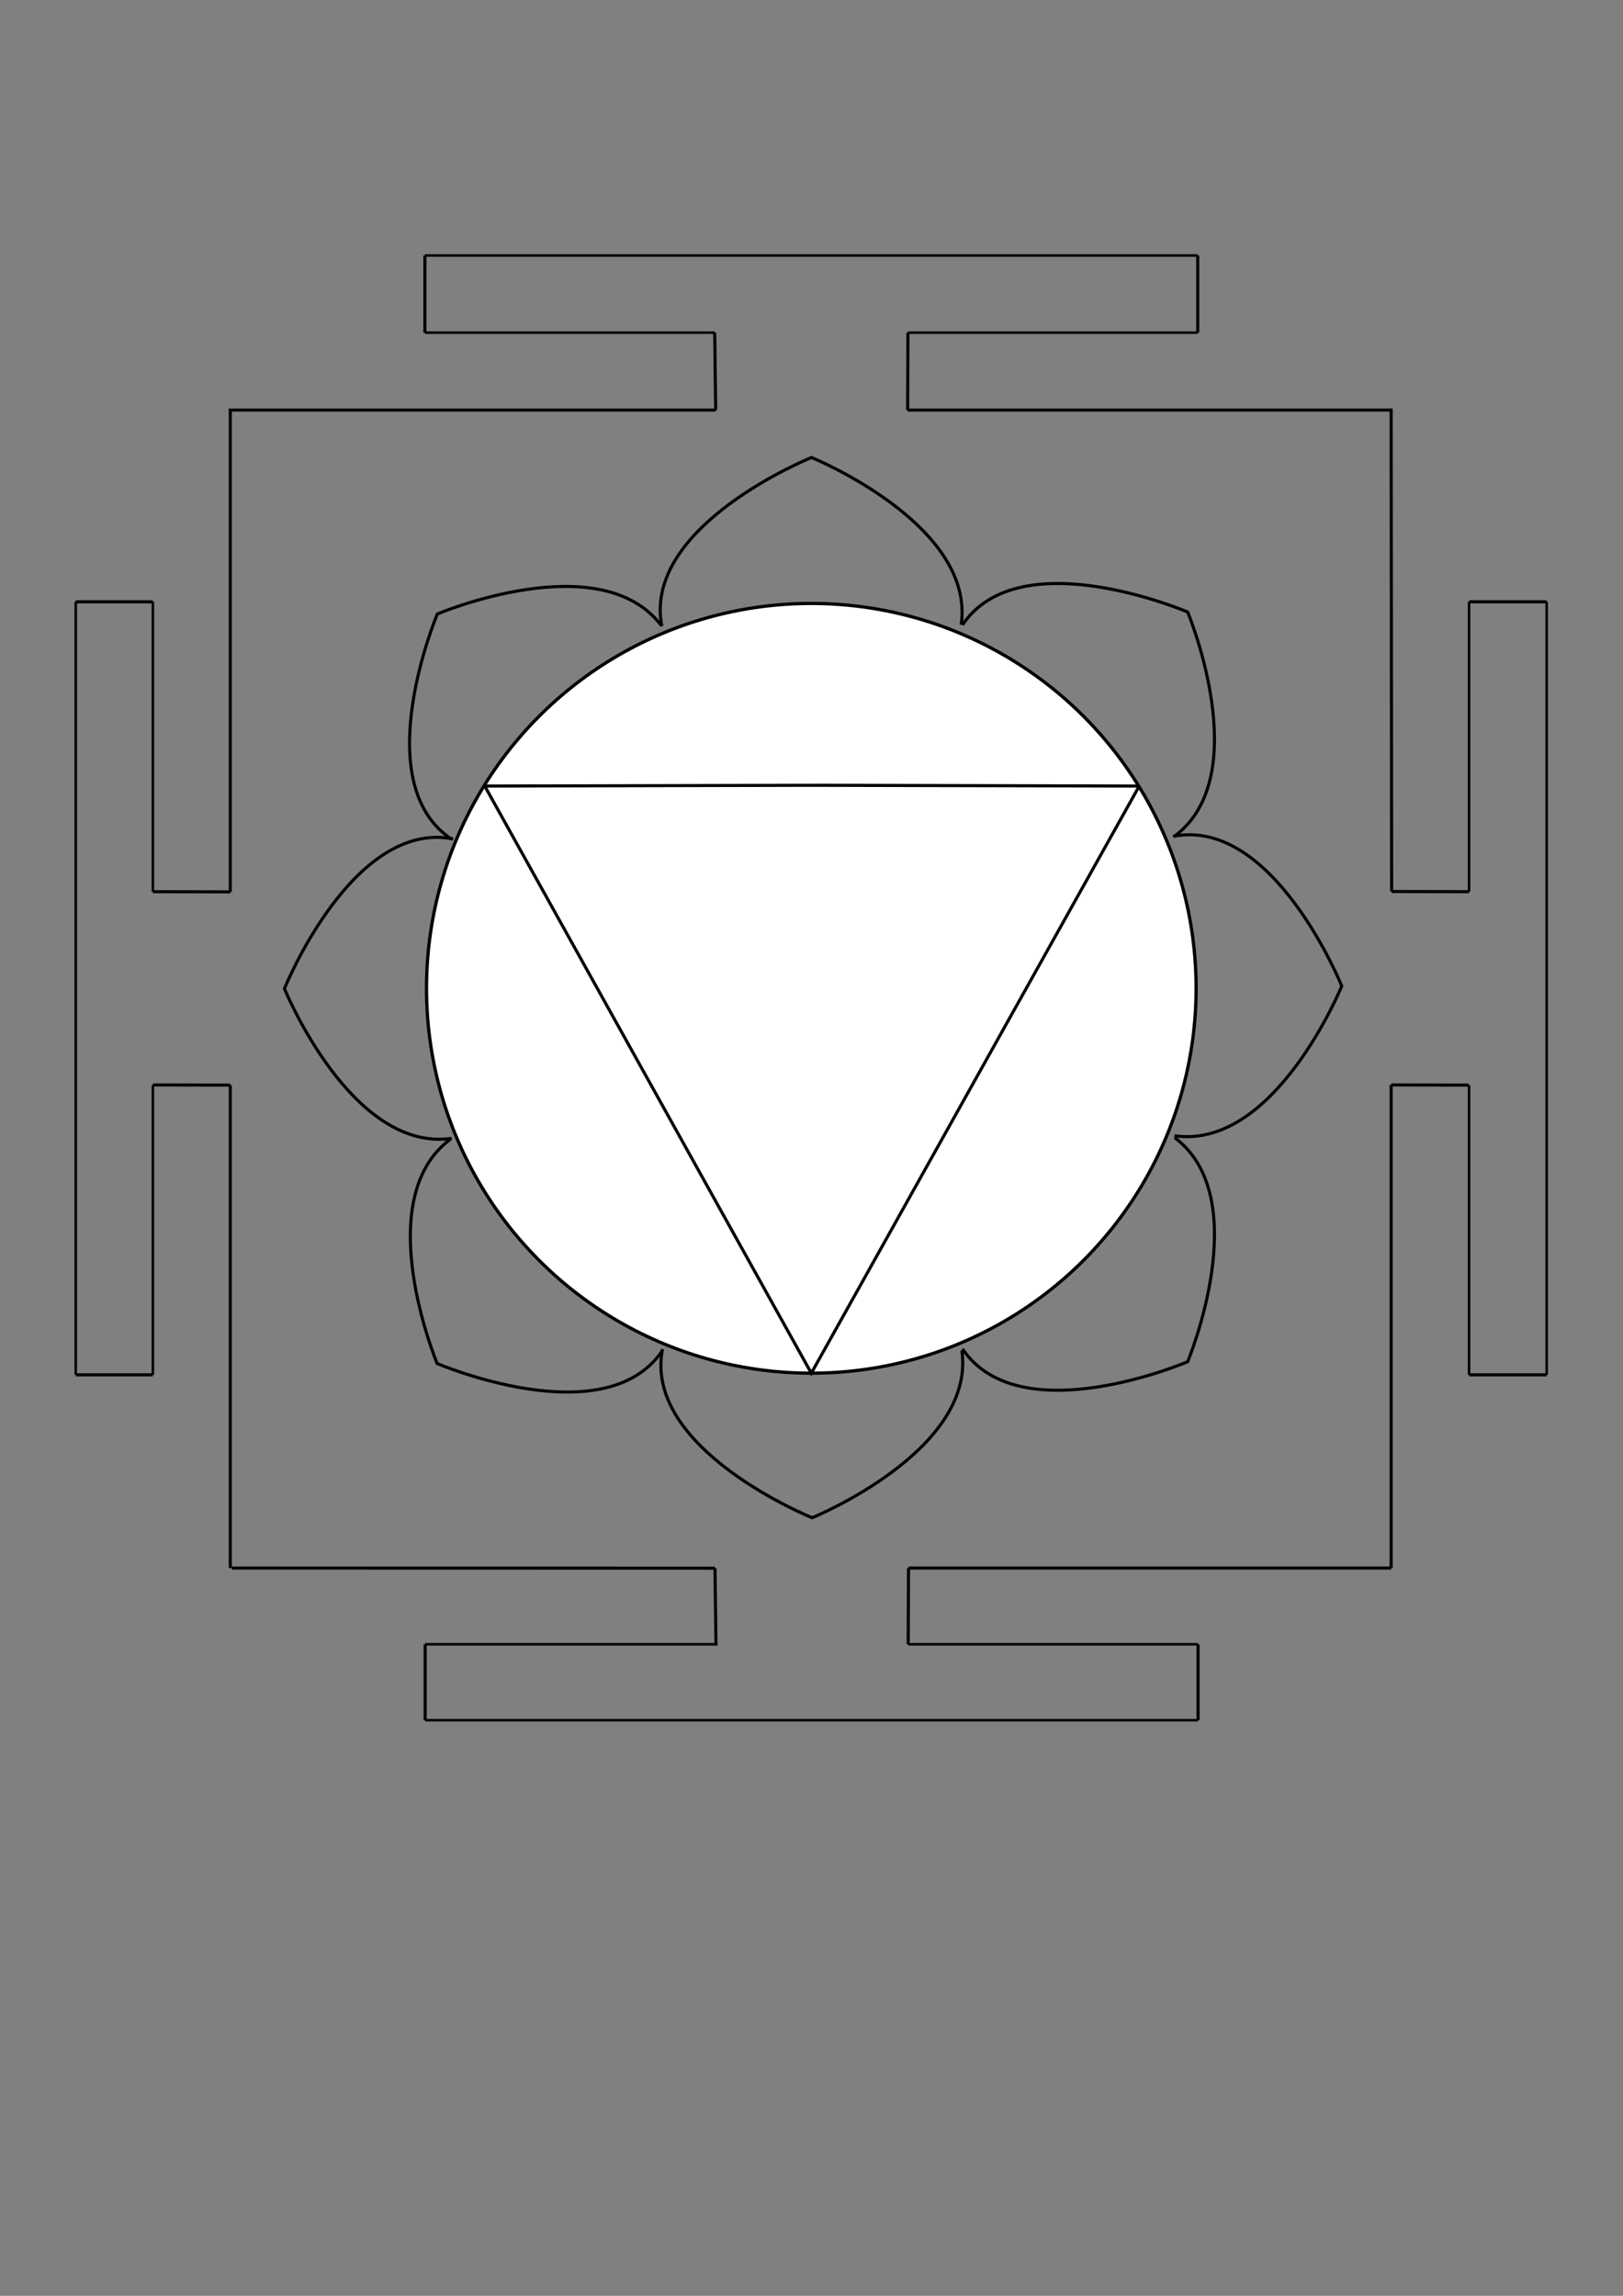 <?xml version="1.0" encoding="UTF-8" standalone="no"?>
<!-- Created with Inkscape (http://www.inkscape.org/) -->

<svg
   width="210mm"
   height="297mm"
   viewBox="0 0 210 297"
   version="1.1"
   id="svg5"
   inkscape:version="1.2.1 (9c6d41e, 2022-07-14)"
   sodipodi:docname="testTriangle.svg"
   xmlns:inkscape="http://www.inkscape.org/namespaces/inkscape"
   xmlns:sodipodi="http://sodipodi.sourceforge.net/DTD/sodipodi-0.dtd"
   xmlns="http://www.w3.org/2000/svg"
   xmlns:svg="http://www.w3.org/2000/svg">
  <rect x="0" y="0" width="210" height="297" fill="#808080" stroke="none"/>
  <sodipodi:namedview
     id="namedview7"
     pagecolor="#ffffff"
     bordercolor="#000000"
     borderopacity="0.25"
     inkscape:showpageshadow="2"
     inkscape:pageopacity="0.0"
     inkscape:pagecheckerboard="0"
     inkscape:deskcolor="#d1d1d1"
     inkscape:document-units="mm"
     showgrid="false"
     inkscape:zoom="0.66"
     inkscape:cx="446.21212"
     inkscape:cy="511.36364"
     inkscape:window-width="1408"
     inkscape:window-height="891"
     inkscape:window-x="2560"
     inkscape:window-y="521"
     inkscape:window-maximized="0"
     inkscape:current-layer="layer1" />
  <defs
     id="defs2" />
  <g
     inkscape:label="Layer 1"
     inkscape:groupmode="layer"
     id="layer1">
    <path
       style="fill:#ffffff;fill-opacity:1;stroke:#000000;stroke-width:0.4;stroke-dasharray:none;stroke-opacity:1"
       d="m 30,53.054 62.604,-1e-6 m 24.834,1e-6 H 180"
       id="path21435"
       sodipodi:nodetypes="cccc" />
    <path
       style="fill:#ffffff;fill-opacity:1;stroke:#000000;stroke-width:0.4;stroke-dasharray:none;stroke-opacity:1"
       d="m 30,202.854 62.512,0.016 m 25.037,-0.016 H 180"
       id="path21437"
       sodipodi:nodetypes="cccc" />
    <path
       style="fill:#ffffff;fill-opacity:1;stroke:#000000;stroke-width:0.4;stroke-dasharray:none;stroke-opacity:1"
       d="m 29.8,52.854 -1e-6,62.522 m 0,25 1e-6,62.478"
       id="path21439"
       sodipodi:nodetypes="cccc" />
    <path
       style="fill:#ffffff;fill-opacity:1;stroke:#000000;stroke-width:0.4;stroke-dasharray:none;stroke-opacity:1"
       d="m 180,52.854 0.063,62.478 m -0.062,25.022 -4.4e-4,62.5"
       id="path21441"
       sodipodi:nodetypes="cccc" />
    <path
       style="fill:#ffffff;fill-opacity:1;stroke:#000000;stroke-width:0.326;stroke-dasharray:none;stroke-opacity:1"
       d="M 54.975,33.054 H 154.975"
       id="path21443" />
    <path
       style="fill:#ffffff;fill-opacity:1;stroke:#000000;stroke-width:0.327;stroke-dasharray:none;stroke-opacity:1"
       d="M 9.8,77.854 V 177.854"
       id="path21445" />
    <path
       style="fill:#ffffff;fill-opacity:1;stroke:#000000;stroke-width:0.326;stroke-dasharray:none;stroke-opacity:1"
       d="m 55.012,222.538 h 100"
       id="path21447" />
    <path
       style="fill:#ffffff;fill-opacity:1;stroke:#000000;stroke-width:0.327;stroke-dasharray:none;stroke-opacity:1"
       d="M 200.126,77.854 V 177.854"
       id="path21449" />
    <path
       style="fill:#ffffff;fill-opacity:1;stroke:#000000;stroke-width:0.327;stroke-dasharray:none;stroke-opacity:1"
       d="m 19.782,77.854 v 25 12.5 m 0,25 v 12.5 25"
       id="path21451"
       sodipodi:nodetypes="cccccc" />
    <path
       style="fill:#ffffff;fill-opacity:1;stroke:#000000;stroke-width:0.326;stroke-dasharray:none;stroke-opacity:1"
       d="m 54.975,43.035 h 25 12.5 m 25,0 h 12.5 25"
       id="path21453"
       sodipodi:nodetypes="cccccc" />
    <path
       style="fill:#ffffff;fill-opacity:1;stroke:#000000;stroke-width:0.327;stroke-dasharray:none;stroke-opacity:1"
       d="m 190.081,77.854 v 12.5 12.5 12.5 m 0,25 v 12.5 12.5 12.5"
       id="path21455"
       sodipodi:nodetypes="cccccccc" />
    <path
       style="fill:#ffffff;fill-opacity:1;stroke:#000000;stroke-width:0.326;stroke-dasharray:none;stroke-opacity:1"
       d="m 55.012,212.714 h 12.5 12.5 12.5 m 25,0 h 12.5 12.5 12.5"
       id="path21457"
       sodipodi:nodetypes="cccccccc" />
    <path
       style="fill:#ffffff;fill-opacity:1;stroke:#000000;stroke-width:0.4;stroke-dasharray:none;stroke-opacity:1"
       d="m 54.975,33.054 -3e-6,9.982"
       id="path22193" />
    <path
       style="fill:#ffffff;fill-opacity:1;stroke:#000000;stroke-width:0.4;stroke-dasharray:none;stroke-opacity:1"
       d="m 154.975,33.054 v 9.982"
       id="path22195" />
    <path
       style="fill:#ffffff;fill-opacity:1;stroke:#000000;stroke-width:0.4;stroke-dasharray:none;stroke-opacity:1"
       d="m 200.126,77.854 -10.044,2e-6"
       id="path22201"
       sodipodi:nodetypes="cc" />
    <path
       style="fill:#ffffff;fill-opacity:1;stroke:#000000;stroke-width:0.4;stroke-dasharray:none;stroke-opacity:1"
       d="M 200.126,177.854 H 190.081"
       id="path22203"
       sodipodi:nodetypes="cc" />
    <path
       style="fill:#ffffff;fill-opacity:1;stroke:#000000;stroke-width:0.4;stroke-dasharray:none;stroke-opacity:1"
       d="m 55.012,212.714 -3e-6,9.824"
       id="path22209" />
    <path
       style="fill:#ffffff;fill-opacity:1;stroke:#000000;stroke-width:0.4;stroke-dasharray:none;stroke-opacity:1"
       d="m 155.012,212.714 v 9.824"
       id="path22211" />
    <path
       style="fill:#ffffff;fill-opacity:1;stroke:#000000;stroke-width:0.4;stroke-dasharray:none;stroke-opacity:1"
       d="m 9.8,77.854 9.982,2e-6"
       id="path22213" />
    <path
       style="fill:#ffffff;fill-opacity:1;stroke:#000000;stroke-width:0.4;stroke-dasharray:none;stroke-opacity:1"
       d="M 9.8,177.854 H 19.782"
       id="path22215" />
    <path
       style="fill:#ffffff;fill-opacity:1;stroke:#000000;stroke-width:0.4;stroke-dasharray:none;stroke-opacity:1"
       d="m 92.475,43.035 0.129,10.018"
       id="path22947"
       sodipodi:nodetypes="cc" />
    <path
       style="fill:#ffffff;fill-opacity:1;stroke:#000000;stroke-width:0.4;stroke-dasharray:none;stroke-opacity:1"
       d="m 117.475,43.035 -0.037,10.018"
       id="path22949"
       sodipodi:nodetypes="cc" />
    <path
       style="fill:#ffffff;fill-opacity:1;stroke:#000000;stroke-width:0.4;stroke-dasharray:none;stroke-opacity:1"
       d="m 19.782,115.354 10.018,0.022"
       id="path22951" />
    <path
       style="fill:#ffffff;fill-opacity:1;stroke:#000000;stroke-width:0.4;stroke-dasharray:none;stroke-opacity:1"
       d="m 19.782,140.354 10.018,0.022"
       id="path22953" />
    <path
       style="fill:#ffffff;fill-opacity:1;stroke:#000000;stroke-width:0.4;stroke-dasharray:none;stroke-opacity:1"
       d="m 92.512,202.87 0.129,10.018"
       id="path22955"
       sodipodi:nodetypes="cc" />
    <path
       style="fill:#ffffff;fill-opacity:1;stroke:#000000;stroke-width:0.4;stroke-dasharray:none;stroke-opacity:1"
       d="m 117.55,202.854 -0.037,9.86"
       id="path22957"
       sodipodi:nodetypes="cc" />
    <path
       style="fill:#ffffff;fill-opacity:1;stroke:#000000;stroke-width:0.4;stroke-dasharray:none;stroke-opacity:1"
       d="m 180.063,115.332 10.018,0.022"
       id="path22959" />
    <path
       style="fill:#ffffff;fill-opacity:1;stroke:#000000;stroke-width:0.4;stroke-dasharray:none;stroke-opacity:1"
       d="m 180,140.354 10.018,0.022"
       id="path22961" />
    <ellipse
       style="fill:#ffffff;fill-opacity:1;stroke:#000000;stroke-width:0.422;stroke-dasharray:none;stroke-opacity:1"
       id="path23015"
       cx="104.975"
       cy="127.854"
       rx="49.789"
       ry="49.789" />
    <path
       style="fill:#ffffff;fill-opacity:1;stroke:#000000;stroke-width:0.4;stroke-dasharray:none;stroke-opacity:1"
       d="m 62.722,101.687 42.254,75.956 42.43,-75.956"
       id="path23079"
       sodipodi:nodetypes="ccc" />
    <path
       style="fill:#ffffff;fill-opacity:1;stroke:#000000;stroke-width:0.4;stroke-dasharray:none;stroke-opacity:1"
       d="m 62.722,101.687 42.254,-0.098 42.43,0.098"
       id="path23081"
       sodipodi:nodetypes="ccc" />
    <path
       style="fill:none;fill-opacity:1;stroke:#000000;stroke-width:0.4;stroke-dasharray:none;stroke-opacity:1"
       d="M 85.634,81.008 C 83.081,68.011 105,59.183 105,59.183 c 0,0 21.226,8.648 19.369,21.645"
       id="path23195"
       sodipodi:nodetypes="ccc" />
    <path
       style="fill:none;fill-opacity:1;stroke:#000000;stroke-width:0.4;stroke-dasharray:none;stroke-opacity:1"
       d="m 58.411,108.552 c -11.017,-7.353 -1.824,-29.121 -1.824,-29.121 0,0 21.098,-8.956 29.006,1.524"
       id="path23197"
       sodipodi:nodetypes="ccc" />
    <path
       style="fill:none;fill-opacity:1;stroke:#000000;stroke-width:0.4;stroke-dasharray:none;stroke-opacity:1"
       d="m 85.72,174.52 c -2.553,12.997 19.366,21.825 19.366,21.825 0,0 21.226,-8.648 19.369,-21.645"
       id="path23199"
       sodipodi:nodetypes="ccc" />
    <path
       style="fill:none;fill-opacity:1;stroke:#000000;stroke-width:0.4;stroke-dasharray:none;stroke-opacity:1"
       d="m 58.628,108.532 c -12.997,-2.553 -21.825,19.366 -21.825,19.366 0,0 8.648,21.226 21.645,19.369"
       id="path23201"
       sodipodi:nodetypes="ccc" />
    <path
       style="fill:none;fill-opacity:1;stroke:#000000;stroke-width:0.4;stroke-dasharray:none;stroke-opacity:1"
       d="m 151.784,108.195 c 12.997,-2.553 21.825,19.366 21.825,19.366 0,0 -8.648,21.226 -21.645,19.369"
       id="path23203"
       sodipodi:nodetypes="ccc" />
    <path
       style="fill:none;fill-opacity:1;stroke:#000000;stroke-width:0.4;stroke-dasharray:none;stroke-opacity:1"
       d="m 124.542,80.831 c 7.418,-10.974 29.131,-1.652 29.131,-1.652 0,0 8.831,21.15 -1.696,28.996"
       id="path23205"
       sodipodi:nodetypes="ccc" />
    <path
       style="fill:none;fill-opacity:1;stroke:#000000;stroke-width:0.4;stroke-dasharray:none;stroke-opacity:1"
       d="m 85.691,174.738 c -7.418,10.974 -29.131,1.652 -29.131,1.652 0,0 -8.831,-21.15 1.696,-28.996"
       id="path23207"
       sodipodi:nodetypes="ccc" />
    <path
       style="fill:none;fill-opacity:1;stroke:#000000;stroke-width:0.4;stroke-dasharray:none;stroke-opacity:1"
       d="m 124.542,174.506 c 7.418,10.974 29.131,1.652 29.131,1.652 0,0 8.831,-21.15 -1.696,-28.996"
       id="path23209"
       sodipodi:nodetypes="ccc" />
  </g>
</svg>
